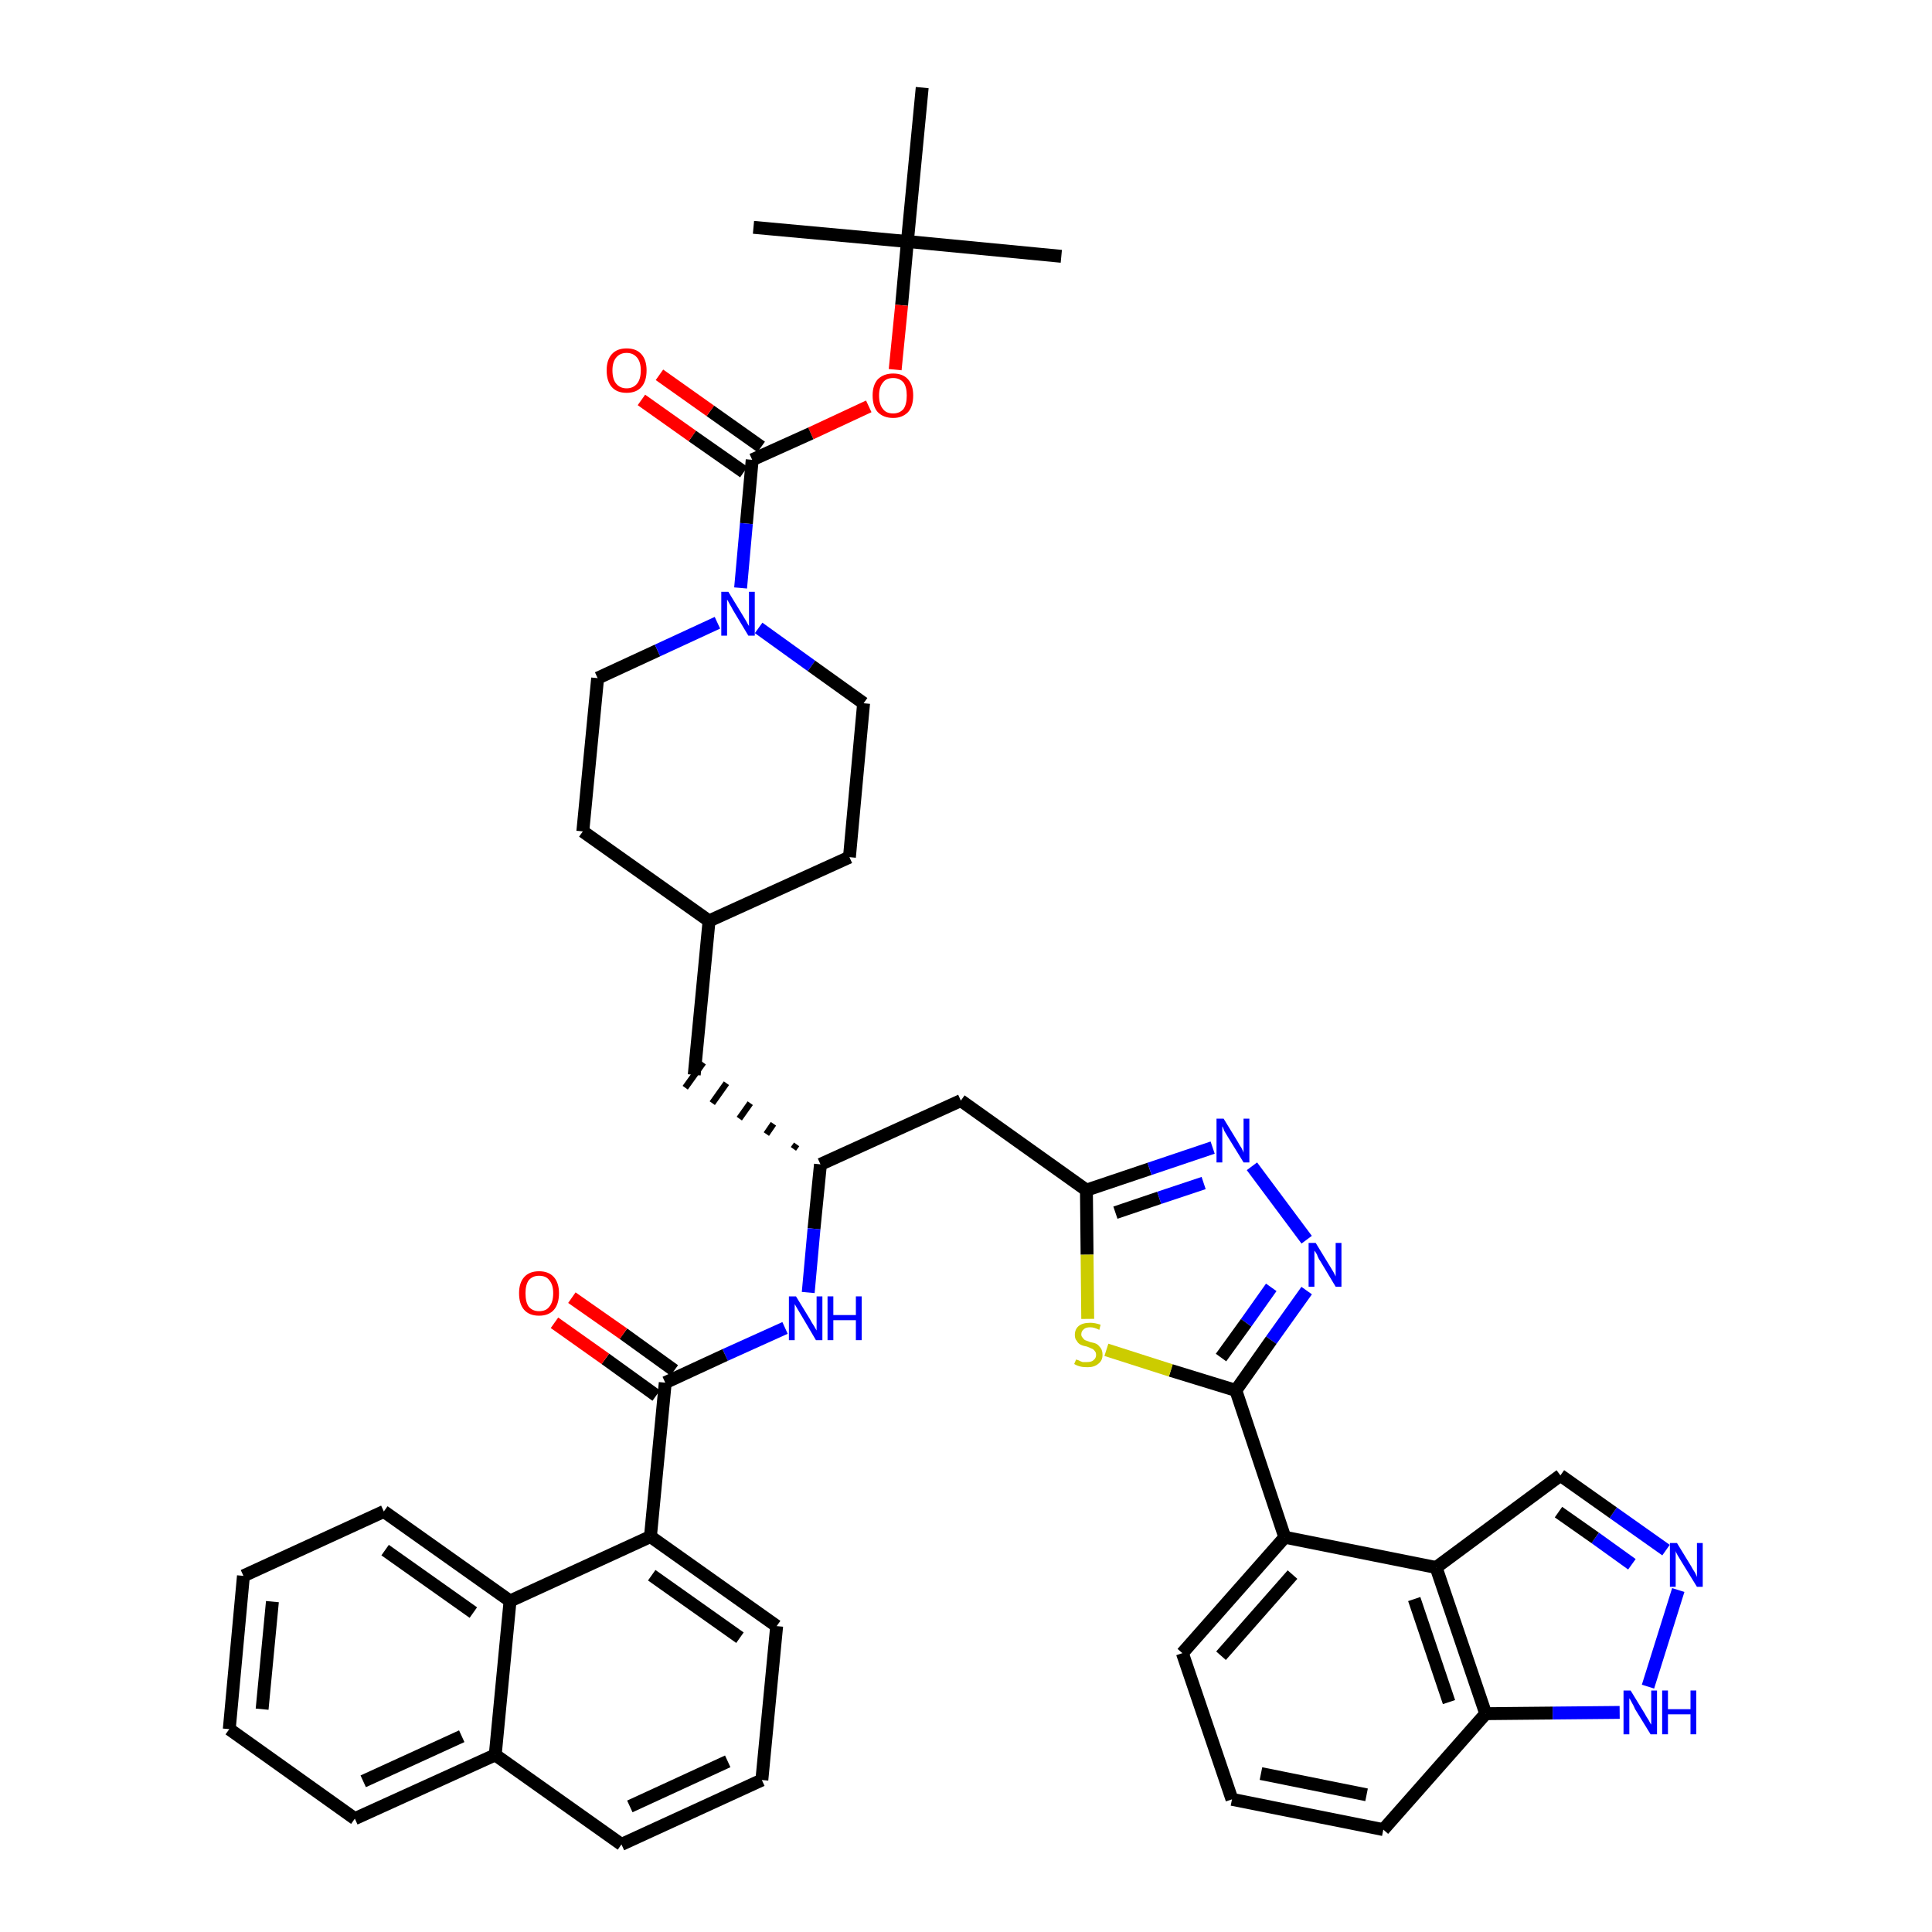 <?xml version='1.0' encoding='iso-8859-1'?>
<svg version='1.1' baseProfile='full'
              xmlns='http://www.w3.org/2000/svg'
                      xmlns:rdkit='http://www.rdkit.org/xml'
                      xmlns:xlink='http://www.w3.org/1999/xlink'
                  xml:space='preserve'
width='300px' height='300px' viewBox='0 0 300 300'>
<!-- END OF HEADER -->
<path class='bond-0 atom-0 atom-1' d='M 164.8,39.8 L 140.9,37.5' style='fill:none;fill-rule:evenodd;stroke:#000000;stroke-width:2.0px;stroke-linecap:butt;stroke-linejoin:miter;stroke-opacity:1' />
<path class='bond-1 atom-1 atom-2' d='M 140.9,37.5 L 117.0,35.3' style='fill:none;fill-rule:evenodd;stroke:#000000;stroke-width:2.0px;stroke-linecap:butt;stroke-linejoin:miter;stroke-opacity:1' />
<path class='bond-2 atom-1 atom-3' d='M 140.9,37.5 L 143.2,13.6' style='fill:none;fill-rule:evenodd;stroke:#000000;stroke-width:2.0px;stroke-linecap:butt;stroke-linejoin:miter;stroke-opacity:1' />
<path class='bond-3 atom-1 atom-4' d='M 140.9,37.5 L 140.0,47.4' style='fill:none;fill-rule:evenodd;stroke:#000000;stroke-width:2.0px;stroke-linecap:butt;stroke-linejoin:miter;stroke-opacity:1' />
<path class='bond-3 atom-1 atom-4' d='M 140.0,47.4 L 139.0,57.4' style='fill:none;fill-rule:evenodd;stroke:#FF0000;stroke-width:2.0px;stroke-linecap:butt;stroke-linejoin:miter;stroke-opacity:1' />
<path class='bond-4 atom-4 atom-5' d='M 134.9,63.1 L 125.9,67.3' style='fill:none;fill-rule:evenodd;stroke:#FF0000;stroke-width:2.0px;stroke-linecap:butt;stroke-linejoin:miter;stroke-opacity:1' />
<path class='bond-4 atom-4 atom-5' d='M 125.9,67.3 L 116.8,71.4' style='fill:none;fill-rule:evenodd;stroke:#000000;stroke-width:2.0px;stroke-linecap:butt;stroke-linejoin:miter;stroke-opacity:1' />
<path class='bond-5 atom-5 atom-6' d='M 118.2,69.4 L 110.3,63.8' style='fill:none;fill-rule:evenodd;stroke:#000000;stroke-width:2.0px;stroke-linecap:butt;stroke-linejoin:miter;stroke-opacity:1' />
<path class='bond-5 atom-5 atom-6' d='M 110.3,63.8 L 102.4,58.2' style='fill:none;fill-rule:evenodd;stroke:#FF0000;stroke-width:2.0px;stroke-linecap:butt;stroke-linejoin:miter;stroke-opacity:1' />
<path class='bond-5 atom-5 atom-6' d='M 115.5,73.3 L 107.5,67.7' style='fill:none;fill-rule:evenodd;stroke:#000000;stroke-width:2.0px;stroke-linecap:butt;stroke-linejoin:miter;stroke-opacity:1' />
<path class='bond-5 atom-5 atom-6' d='M 107.5,67.7 L 99.6,62.1' style='fill:none;fill-rule:evenodd;stroke:#FF0000;stroke-width:2.0px;stroke-linecap:butt;stroke-linejoin:miter;stroke-opacity:1' />
<path class='bond-6 atom-5 atom-7' d='M 116.8,71.4 L 115.9,81.3' style='fill:none;fill-rule:evenodd;stroke:#000000;stroke-width:2.0px;stroke-linecap:butt;stroke-linejoin:miter;stroke-opacity:1' />
<path class='bond-6 atom-5 atom-7' d='M 115.9,81.3 L 115.0,91.3' style='fill:none;fill-rule:evenodd;stroke:#0000FF;stroke-width:2.0px;stroke-linecap:butt;stroke-linejoin:miter;stroke-opacity:1' />
<path class='bond-7 atom-7 atom-8' d='M 117.8,97.5 L 126.0,103.4' style='fill:none;fill-rule:evenodd;stroke:#0000FF;stroke-width:2.0px;stroke-linecap:butt;stroke-linejoin:miter;stroke-opacity:1' />
<path class='bond-7 atom-7 atom-8' d='M 126.0,103.4 L 134.1,109.2' style='fill:none;fill-rule:evenodd;stroke:#000000;stroke-width:2.0px;stroke-linecap:butt;stroke-linejoin:miter;stroke-opacity:1' />
<path class='bond-42 atom-42 atom-7' d='M 92.8,105.3 L 102.1,101.0' style='fill:none;fill-rule:evenodd;stroke:#000000;stroke-width:2.0px;stroke-linecap:butt;stroke-linejoin:miter;stroke-opacity:1' />
<path class='bond-42 atom-42 atom-7' d='M 102.1,101.0 L 111.4,96.7' style='fill:none;fill-rule:evenodd;stroke:#0000FF;stroke-width:2.0px;stroke-linecap:butt;stroke-linejoin:miter;stroke-opacity:1' />
<path class='bond-8 atom-8 atom-9' d='M 134.1,109.2 L 131.9,133.1' style='fill:none;fill-rule:evenodd;stroke:#000000;stroke-width:2.0px;stroke-linecap:butt;stroke-linejoin:miter;stroke-opacity:1' />
<path class='bond-9 atom-9 atom-10' d='M 131.9,133.1 L 110.1,143.0' style='fill:none;fill-rule:evenodd;stroke:#000000;stroke-width:2.0px;stroke-linecap:butt;stroke-linejoin:miter;stroke-opacity:1' />
<path class='bond-10 atom-10 atom-11' d='M 110.1,143.0 L 107.8,166.9' style='fill:none;fill-rule:evenodd;stroke:#000000;stroke-width:2.0px;stroke-linecap:butt;stroke-linejoin:miter;stroke-opacity:1' />
<path class='bond-40 atom-10 atom-41' d='M 110.1,143.0 L 90.5,129.1' style='fill:none;fill-rule:evenodd;stroke:#000000;stroke-width:2.0px;stroke-linecap:butt;stroke-linejoin:miter;stroke-opacity:1' />
<path class='bond-11 atom-12 atom-11' d='M 123.7,177.7 L 123.2,178.4' style='fill:none;fill-rule:evenodd;stroke:#000000;stroke-width:1.0px;stroke-linecap:butt;stroke-linejoin:miter;stroke-opacity:1' />
<path class='bond-11 atom-12 atom-11' d='M 120.1,174.5 L 119.0,176.1' style='fill:none;fill-rule:evenodd;stroke:#000000;stroke-width:1.0px;stroke-linecap:butt;stroke-linejoin:miter;stroke-opacity:1' />
<path class='bond-11 atom-12 atom-11' d='M 116.5,171.3 L 114.8,173.7' style='fill:none;fill-rule:evenodd;stroke:#000000;stroke-width:1.0px;stroke-linecap:butt;stroke-linejoin:miter;stroke-opacity:1' />
<path class='bond-11 atom-12 atom-11' d='M 112.8,168.2 L 110.6,171.3' style='fill:none;fill-rule:evenodd;stroke:#000000;stroke-width:1.0px;stroke-linecap:butt;stroke-linejoin:miter;stroke-opacity:1' />
<path class='bond-11 atom-12 atom-11' d='M 109.2,165.0 L 106.4,168.9' style='fill:none;fill-rule:evenodd;stroke:#000000;stroke-width:1.0px;stroke-linecap:butt;stroke-linejoin:miter;stroke-opacity:1' />
<path class='bond-12 atom-12 atom-13' d='M 127.4,180.8 L 149.2,170.9' style='fill:none;fill-rule:evenodd;stroke:#000000;stroke-width:2.0px;stroke-linecap:butt;stroke-linejoin:miter;stroke-opacity:1' />
<path class='bond-27 atom-12 atom-28' d='M 127.4,180.8 L 126.4,190.8' style='fill:none;fill-rule:evenodd;stroke:#000000;stroke-width:2.0px;stroke-linecap:butt;stroke-linejoin:miter;stroke-opacity:1' />
<path class='bond-27 atom-12 atom-28' d='M 126.4,190.8 L 125.5,200.7' style='fill:none;fill-rule:evenodd;stroke:#0000FF;stroke-width:2.0px;stroke-linecap:butt;stroke-linejoin:miter;stroke-opacity:1' />
<path class='bond-13 atom-13 atom-14' d='M 149.2,170.9 L 168.7,184.8' style='fill:none;fill-rule:evenodd;stroke:#000000;stroke-width:2.0px;stroke-linecap:butt;stroke-linejoin:miter;stroke-opacity:1' />
<path class='bond-14 atom-14 atom-15' d='M 168.7,184.8 L 178.5,181.5' style='fill:none;fill-rule:evenodd;stroke:#000000;stroke-width:2.0px;stroke-linecap:butt;stroke-linejoin:miter;stroke-opacity:1' />
<path class='bond-14 atom-14 atom-15' d='M 178.5,181.5 L 188.3,178.2' style='fill:none;fill-rule:evenodd;stroke:#0000FF;stroke-width:2.0px;stroke-linecap:butt;stroke-linejoin:miter;stroke-opacity:1' />
<path class='bond-14 atom-14 atom-15' d='M 173.2,188.3 L 180.0,186.0' style='fill:none;fill-rule:evenodd;stroke:#000000;stroke-width:2.0px;stroke-linecap:butt;stroke-linejoin:miter;stroke-opacity:1' />
<path class='bond-14 atom-14 atom-15' d='M 180.0,186.0 L 186.9,183.7' style='fill:none;fill-rule:evenodd;stroke:#0000FF;stroke-width:2.0px;stroke-linecap:butt;stroke-linejoin:miter;stroke-opacity:1' />
<path class='bond-43 atom-27 atom-14' d='M 168.9,204.8 L 168.8,194.8' style='fill:none;fill-rule:evenodd;stroke:#CCCC00;stroke-width:2.0px;stroke-linecap:butt;stroke-linejoin:miter;stroke-opacity:1' />
<path class='bond-43 atom-27 atom-14' d='M 168.8,194.8 L 168.7,184.8' style='fill:none;fill-rule:evenodd;stroke:#000000;stroke-width:2.0px;stroke-linecap:butt;stroke-linejoin:miter;stroke-opacity:1' />
<path class='bond-15 atom-15 atom-16' d='M 194.4,181.1 L 202.9,192.5' style='fill:none;fill-rule:evenodd;stroke:#0000FF;stroke-width:2.0px;stroke-linecap:butt;stroke-linejoin:miter;stroke-opacity:1' />
<path class='bond-16 atom-16 atom-17' d='M 202.9,200.4 L 197.4,208.1' style='fill:none;fill-rule:evenodd;stroke:#0000FF;stroke-width:2.0px;stroke-linecap:butt;stroke-linejoin:miter;stroke-opacity:1' />
<path class='bond-16 atom-16 atom-17' d='M 197.4,208.1 L 191.9,215.9' style='fill:none;fill-rule:evenodd;stroke:#000000;stroke-width:2.0px;stroke-linecap:butt;stroke-linejoin:miter;stroke-opacity:1' />
<path class='bond-16 atom-16 atom-17' d='M 197.4,199.9 L 193.5,205.4' style='fill:none;fill-rule:evenodd;stroke:#0000FF;stroke-width:2.0px;stroke-linecap:butt;stroke-linejoin:miter;stroke-opacity:1' />
<path class='bond-16 atom-16 atom-17' d='M 193.5,205.4 L 189.6,210.8' style='fill:none;fill-rule:evenodd;stroke:#000000;stroke-width:2.0px;stroke-linecap:butt;stroke-linejoin:miter;stroke-opacity:1' />
<path class='bond-17 atom-17 atom-18' d='M 191.9,215.9 L 199.5,238.7' style='fill:none;fill-rule:evenodd;stroke:#000000;stroke-width:2.0px;stroke-linecap:butt;stroke-linejoin:miter;stroke-opacity:1' />
<path class='bond-26 atom-17 atom-27' d='M 191.9,215.9 L 181.8,212.8' style='fill:none;fill-rule:evenodd;stroke:#000000;stroke-width:2.0px;stroke-linecap:butt;stroke-linejoin:miter;stroke-opacity:1' />
<path class='bond-26 atom-17 atom-27' d='M 181.8,212.8 L 171.8,209.6' style='fill:none;fill-rule:evenodd;stroke:#CCCC00;stroke-width:2.0px;stroke-linecap:butt;stroke-linejoin:miter;stroke-opacity:1' />
<path class='bond-18 atom-18 atom-19' d='M 199.5,238.7 L 183.6,256.7' style='fill:none;fill-rule:evenodd;stroke:#000000;stroke-width:2.0px;stroke-linecap:butt;stroke-linejoin:miter;stroke-opacity:1' />
<path class='bond-18 atom-18 atom-19' d='M 200.7,244.5 L 189.6,257.1' style='fill:none;fill-rule:evenodd;stroke:#000000;stroke-width:2.0px;stroke-linecap:butt;stroke-linejoin:miter;stroke-opacity:1' />
<path class='bond-45 atom-26 atom-18' d='M 223.0,243.4 L 199.5,238.7' style='fill:none;fill-rule:evenodd;stroke:#000000;stroke-width:2.0px;stroke-linecap:butt;stroke-linejoin:miter;stroke-opacity:1' />
<path class='bond-19 atom-19 atom-20' d='M 183.6,256.7 L 191.3,279.4' style='fill:none;fill-rule:evenodd;stroke:#000000;stroke-width:2.0px;stroke-linecap:butt;stroke-linejoin:miter;stroke-opacity:1' />
<path class='bond-20 atom-20 atom-21' d='M 191.3,279.4 L 214.8,284.1' style='fill:none;fill-rule:evenodd;stroke:#000000;stroke-width:2.0px;stroke-linecap:butt;stroke-linejoin:miter;stroke-opacity:1' />
<path class='bond-20 atom-20 atom-21' d='M 195.8,275.4 L 212.2,278.7' style='fill:none;fill-rule:evenodd;stroke:#000000;stroke-width:2.0px;stroke-linecap:butt;stroke-linejoin:miter;stroke-opacity:1' />
<path class='bond-21 atom-21 atom-22' d='M 214.8,284.1 L 230.7,266.1' style='fill:none;fill-rule:evenodd;stroke:#000000;stroke-width:2.0px;stroke-linecap:butt;stroke-linejoin:miter;stroke-opacity:1' />
<path class='bond-22 atom-22 atom-23' d='M 230.7,266.1 L 241.1,266.0' style='fill:none;fill-rule:evenodd;stroke:#000000;stroke-width:2.0px;stroke-linecap:butt;stroke-linejoin:miter;stroke-opacity:1' />
<path class='bond-22 atom-22 atom-23' d='M 241.1,266.0 L 251.5,265.9' style='fill:none;fill-rule:evenodd;stroke:#0000FF;stroke-width:2.0px;stroke-linecap:butt;stroke-linejoin:miter;stroke-opacity:1' />
<path class='bond-47 atom-26 atom-22' d='M 223.0,243.4 L 230.7,266.1' style='fill:none;fill-rule:evenodd;stroke:#000000;stroke-width:2.0px;stroke-linecap:butt;stroke-linejoin:miter;stroke-opacity:1' />
<path class='bond-47 atom-26 atom-22' d='M 219.6,248.3 L 225.0,264.3' style='fill:none;fill-rule:evenodd;stroke:#000000;stroke-width:2.0px;stroke-linecap:butt;stroke-linejoin:miter;stroke-opacity:1' />
<path class='bond-23 atom-23 atom-24' d='M 255.9,261.9 L 260.6,246.9' style='fill:none;fill-rule:evenodd;stroke:#0000FF;stroke-width:2.0px;stroke-linecap:butt;stroke-linejoin:miter;stroke-opacity:1' />
<path class='bond-24 atom-24 atom-25' d='M 258.7,240.7 L 250.5,234.9' style='fill:none;fill-rule:evenodd;stroke:#0000FF;stroke-width:2.0px;stroke-linecap:butt;stroke-linejoin:miter;stroke-opacity:1' />
<path class='bond-24 atom-24 atom-25' d='M 250.5,234.9 L 242.3,229.1' style='fill:none;fill-rule:evenodd;stroke:#000000;stroke-width:2.0px;stroke-linecap:butt;stroke-linejoin:miter;stroke-opacity:1' />
<path class='bond-24 atom-24 atom-25' d='M 253.4,242.9 L 247.7,238.8' style='fill:none;fill-rule:evenodd;stroke:#0000FF;stroke-width:2.0px;stroke-linecap:butt;stroke-linejoin:miter;stroke-opacity:1' />
<path class='bond-24 atom-24 atom-25' d='M 247.7,238.8 L 242.0,234.8' style='fill:none;fill-rule:evenodd;stroke:#000000;stroke-width:2.0px;stroke-linecap:butt;stroke-linejoin:miter;stroke-opacity:1' />
<path class='bond-25 atom-25 atom-26' d='M 242.3,229.1 L 223.0,243.4' style='fill:none;fill-rule:evenodd;stroke:#000000;stroke-width:2.0px;stroke-linecap:butt;stroke-linejoin:miter;stroke-opacity:1' />
<path class='bond-28 atom-28 atom-29' d='M 121.9,206.2 L 112.6,210.4' style='fill:none;fill-rule:evenodd;stroke:#0000FF;stroke-width:2.0px;stroke-linecap:butt;stroke-linejoin:miter;stroke-opacity:1' />
<path class='bond-28 atom-28 atom-29' d='M 112.6,210.4 L 103.3,214.7' style='fill:none;fill-rule:evenodd;stroke:#000000;stroke-width:2.0px;stroke-linecap:butt;stroke-linejoin:miter;stroke-opacity:1' />
<path class='bond-29 atom-29 atom-30' d='M 104.7,212.8 L 96.8,207.1' style='fill:none;fill-rule:evenodd;stroke:#000000;stroke-width:2.0px;stroke-linecap:butt;stroke-linejoin:miter;stroke-opacity:1' />
<path class='bond-29 atom-29 atom-30' d='M 96.8,207.1 L 88.8,201.5' style='fill:none;fill-rule:evenodd;stroke:#FF0000;stroke-width:2.0px;stroke-linecap:butt;stroke-linejoin:miter;stroke-opacity:1' />
<path class='bond-29 atom-29 atom-30' d='M 101.9,216.7 L 94.0,211.0' style='fill:none;fill-rule:evenodd;stroke:#000000;stroke-width:2.0px;stroke-linecap:butt;stroke-linejoin:miter;stroke-opacity:1' />
<path class='bond-29 atom-29 atom-30' d='M 94.0,211.0 L 86.1,205.4' style='fill:none;fill-rule:evenodd;stroke:#FF0000;stroke-width:2.0px;stroke-linecap:butt;stroke-linejoin:miter;stroke-opacity:1' />
<path class='bond-30 atom-29 atom-31' d='M 103.3,214.7 L 101.0,238.6' style='fill:none;fill-rule:evenodd;stroke:#000000;stroke-width:2.0px;stroke-linecap:butt;stroke-linejoin:miter;stroke-opacity:1' />
<path class='bond-31 atom-31 atom-32' d='M 101.0,238.6 L 120.6,252.5' style='fill:none;fill-rule:evenodd;stroke:#000000;stroke-width:2.0px;stroke-linecap:butt;stroke-linejoin:miter;stroke-opacity:1' />
<path class='bond-31 atom-31 atom-32' d='M 101.2,244.6 L 114.9,254.3' style='fill:none;fill-rule:evenodd;stroke:#000000;stroke-width:2.0px;stroke-linecap:butt;stroke-linejoin:miter;stroke-opacity:1' />
<path class='bond-44 atom-40 atom-31' d='M 79.2,248.6 L 101.0,238.6' style='fill:none;fill-rule:evenodd;stroke:#000000;stroke-width:2.0px;stroke-linecap:butt;stroke-linejoin:miter;stroke-opacity:1' />
<path class='bond-32 atom-32 atom-33' d='M 120.6,252.5 L 118.3,276.4' style='fill:none;fill-rule:evenodd;stroke:#000000;stroke-width:2.0px;stroke-linecap:butt;stroke-linejoin:miter;stroke-opacity:1' />
<path class='bond-33 atom-33 atom-34' d='M 118.3,276.4 L 96.5,286.4' style='fill:none;fill-rule:evenodd;stroke:#000000;stroke-width:2.0px;stroke-linecap:butt;stroke-linejoin:miter;stroke-opacity:1' />
<path class='bond-33 atom-33 atom-34' d='M 113.0,273.5 L 97.8,280.5' style='fill:none;fill-rule:evenodd;stroke:#000000;stroke-width:2.0px;stroke-linecap:butt;stroke-linejoin:miter;stroke-opacity:1' />
<path class='bond-34 atom-34 atom-35' d='M 96.5,286.4 L 76.9,272.5' style='fill:none;fill-rule:evenodd;stroke:#000000;stroke-width:2.0px;stroke-linecap:butt;stroke-linejoin:miter;stroke-opacity:1' />
<path class='bond-35 atom-35 atom-36' d='M 76.9,272.5 L 55.1,282.4' style='fill:none;fill-rule:evenodd;stroke:#000000;stroke-width:2.0px;stroke-linecap:butt;stroke-linejoin:miter;stroke-opacity:1' />
<path class='bond-35 atom-35 atom-36' d='M 71.7,269.6 L 56.4,276.6' style='fill:none;fill-rule:evenodd;stroke:#000000;stroke-width:2.0px;stroke-linecap:butt;stroke-linejoin:miter;stroke-opacity:1' />
<path class='bond-46 atom-40 atom-35' d='M 79.2,248.6 L 76.9,272.5' style='fill:none;fill-rule:evenodd;stroke:#000000;stroke-width:2.0px;stroke-linecap:butt;stroke-linejoin:miter;stroke-opacity:1' />
<path class='bond-36 atom-36 atom-37' d='M 55.1,282.4 L 35.6,268.5' style='fill:none;fill-rule:evenodd;stroke:#000000;stroke-width:2.0px;stroke-linecap:butt;stroke-linejoin:miter;stroke-opacity:1' />
<path class='bond-37 atom-37 atom-38' d='M 35.6,268.5 L 37.8,244.7' style='fill:none;fill-rule:evenodd;stroke:#000000;stroke-width:2.0px;stroke-linecap:butt;stroke-linejoin:miter;stroke-opacity:1' />
<path class='bond-37 atom-37 atom-38' d='M 40.7,265.4 L 42.3,248.7' style='fill:none;fill-rule:evenodd;stroke:#000000;stroke-width:2.0px;stroke-linecap:butt;stroke-linejoin:miter;stroke-opacity:1' />
<path class='bond-38 atom-38 atom-39' d='M 37.8,244.7 L 59.6,234.7' style='fill:none;fill-rule:evenodd;stroke:#000000;stroke-width:2.0px;stroke-linecap:butt;stroke-linejoin:miter;stroke-opacity:1' />
<path class='bond-39 atom-39 atom-40' d='M 59.6,234.7 L 79.2,248.6' style='fill:none;fill-rule:evenodd;stroke:#000000;stroke-width:2.0px;stroke-linecap:butt;stroke-linejoin:miter;stroke-opacity:1' />
<path class='bond-39 atom-39 atom-40' d='M 59.8,240.7 L 73.5,250.4' style='fill:none;fill-rule:evenodd;stroke:#000000;stroke-width:2.0px;stroke-linecap:butt;stroke-linejoin:miter;stroke-opacity:1' />
<path class='bond-41 atom-41 atom-42' d='M 90.5,129.1 L 92.8,105.3' style='fill:none;fill-rule:evenodd;stroke:#000000;stroke-width:2.0px;stroke-linecap:butt;stroke-linejoin:miter;stroke-opacity:1' />
<path  class='atom-4' d='M 135.5 61.4
Q 135.5 59.8, 136.3 58.9
Q 137.2 58.0, 138.7 58.0
Q 140.2 58.0, 141.0 58.9
Q 141.8 59.8, 141.8 61.4
Q 141.8 63.1, 141.0 64.0
Q 140.1 64.9, 138.7 64.9
Q 137.2 64.9, 136.3 64.0
Q 135.5 63.1, 135.5 61.4
M 138.7 64.2
Q 139.7 64.2, 140.3 63.5
Q 140.8 62.8, 140.8 61.4
Q 140.8 60.1, 140.3 59.4
Q 139.7 58.7, 138.7 58.7
Q 137.6 58.7, 137.1 59.4
Q 136.5 60.1, 136.5 61.4
Q 136.5 62.8, 137.1 63.5
Q 137.6 64.2, 138.7 64.2
' fill='#FF0000'/>
<path  class='atom-6' d='M 94.2 57.5
Q 94.2 55.9, 95.0 55.0
Q 95.8 54.1, 97.3 54.1
Q 98.8 54.1, 99.6 55.0
Q 100.4 55.9, 100.4 57.5
Q 100.4 59.2, 99.6 60.1
Q 98.8 61.0, 97.3 61.0
Q 95.8 61.0, 95.0 60.1
Q 94.2 59.2, 94.2 57.5
M 97.3 60.3
Q 98.3 60.3, 98.9 59.6
Q 99.5 58.9, 99.5 57.5
Q 99.5 56.2, 98.9 55.5
Q 98.3 54.8, 97.3 54.8
Q 96.3 54.8, 95.7 55.5
Q 95.1 56.2, 95.1 57.5
Q 95.1 58.9, 95.7 59.6
Q 96.3 60.3, 97.3 60.3
' fill='#FF0000'/>
<path  class='atom-7' d='M 113.1 91.9
L 115.3 95.5
Q 115.5 95.8, 115.9 96.5
Q 116.2 97.1, 116.3 97.2
L 116.3 91.9
L 117.2 91.9
L 117.2 98.7
L 116.2 98.7
L 113.8 94.7
Q 113.6 94.3, 113.3 93.8
Q 113.0 93.2, 112.9 93.1
L 112.9 98.7
L 112.0 98.7
L 112.0 91.9
L 113.1 91.9
' fill='#0000FF'/>
<path  class='atom-15' d='M 190.0 173.7
L 192.2 177.3
Q 192.4 177.7, 192.8 178.3
Q 193.1 178.9, 193.1 179.0
L 193.1 173.7
L 194.0 173.7
L 194.0 180.5
L 193.1 180.5
L 190.7 176.6
Q 190.4 176.1, 190.1 175.6
Q 189.9 175.0, 189.8 174.9
L 189.8 180.5
L 188.9 180.5
L 188.9 173.7
L 190.0 173.7
' fill='#0000FF'/>
<path  class='atom-16' d='M 204.3 193.0
L 206.5 196.6
Q 206.7 196.9, 207.1 197.6
Q 207.4 198.2, 207.4 198.2
L 207.4 193.0
L 208.3 193.0
L 208.3 199.8
L 207.4 199.8
L 205.0 195.8
Q 204.7 195.4, 204.5 194.8
Q 204.2 194.3, 204.1 194.2
L 204.1 199.8
L 203.2 199.8
L 203.2 193.0
L 204.3 193.0
' fill='#0000FF'/>
<path  class='atom-23' d='M 253.2 262.5
L 255.4 266.1
Q 255.6 266.5, 256.0 267.1
Q 256.3 267.7, 256.4 267.8
L 256.4 262.5
L 257.3 262.5
L 257.3 269.3
L 256.3 269.3
L 253.9 265.4
Q 253.7 264.9, 253.4 264.4
Q 253.1 263.8, 253.0 263.7
L 253.0 269.3
L 252.1 269.3
L 252.1 262.5
L 253.2 262.5
' fill='#0000FF'/>
<path  class='atom-23' d='M 258.1 262.5
L 259.0 262.5
L 259.0 265.4
L 262.5 265.4
L 262.5 262.5
L 263.4 262.5
L 263.4 269.3
L 262.5 269.3
L 262.5 266.2
L 259.0 266.2
L 259.0 269.3
L 258.1 269.3
L 258.1 262.5
' fill='#0000FF'/>
<path  class='atom-24' d='M 260.4 239.6
L 262.6 243.2
Q 262.8 243.6, 263.2 244.2
Q 263.5 244.8, 263.5 244.9
L 263.5 239.6
L 264.4 239.6
L 264.4 246.4
L 263.5 246.4
L 261.1 242.5
Q 260.8 242.0, 260.5 241.5
Q 260.2 241.0, 260.2 240.8
L 260.2 246.4
L 259.3 246.4
L 259.3 239.6
L 260.4 239.6
' fill='#0000FF'/>
<path  class='atom-27' d='M 167.1 211.1
Q 167.1 211.1, 167.4 211.2
Q 167.8 211.4, 168.1 211.5
Q 168.5 211.5, 168.8 211.5
Q 169.5 211.5, 169.8 211.2
Q 170.2 210.9, 170.2 210.4
Q 170.2 210.0, 170.0 209.8
Q 169.8 209.5, 169.5 209.4
Q 169.3 209.3, 168.8 209.1
Q 168.2 209.0, 167.8 208.8
Q 167.4 208.6, 167.2 208.2
Q 166.9 207.9, 166.9 207.3
Q 166.9 206.4, 167.5 205.9
Q 168.1 205.4, 169.3 205.4
Q 170.0 205.4, 170.9 205.7
L 170.7 206.5
Q 169.9 206.1, 169.3 206.1
Q 168.6 206.1, 168.3 206.4
Q 167.9 206.7, 167.9 207.2
Q 167.9 207.5, 168.1 207.7
Q 168.3 208.0, 168.5 208.1
Q 168.8 208.2, 169.3 208.4
Q 169.9 208.5, 170.3 208.7
Q 170.6 208.9, 170.9 209.3
Q 171.2 209.7, 171.2 210.4
Q 171.2 211.3, 170.5 211.8
Q 169.9 212.3, 168.9 212.3
Q 168.2 212.3, 167.8 212.2
Q 167.3 212.1, 166.8 211.8
L 167.1 211.1
' fill='#CCCC00'/>
<path  class='atom-28' d='M 123.6 201.3
L 125.8 204.9
Q 126.0 205.3, 126.4 205.9
Q 126.8 206.6, 126.8 206.6
L 126.8 201.3
L 127.7 201.3
L 127.7 208.1
L 126.7 208.1
L 124.4 204.2
Q 124.1 203.7, 123.8 203.2
Q 123.5 202.7, 123.4 202.5
L 123.4 208.1
L 122.5 208.1
L 122.5 201.3
L 123.6 201.3
' fill='#0000FF'/>
<path  class='atom-28' d='M 128.5 201.3
L 129.4 201.3
L 129.4 204.2
L 132.9 204.2
L 132.9 201.3
L 133.8 201.3
L 133.8 208.1
L 132.9 208.1
L 132.9 205.0
L 129.4 205.0
L 129.4 208.1
L 128.5 208.1
L 128.5 201.3
' fill='#0000FF'/>
<path  class='atom-30' d='M 80.6 200.8
Q 80.6 199.2, 81.4 198.3
Q 82.2 197.4, 83.7 197.4
Q 85.2 197.4, 86.0 198.3
Q 86.8 199.2, 86.8 200.8
Q 86.8 202.5, 86.0 203.4
Q 85.2 204.3, 83.7 204.3
Q 82.2 204.3, 81.4 203.4
Q 80.6 202.5, 80.6 200.8
M 83.7 203.6
Q 84.8 203.6, 85.3 202.9
Q 85.9 202.2, 85.9 200.8
Q 85.9 199.5, 85.3 198.8
Q 84.8 198.1, 83.7 198.1
Q 82.7 198.1, 82.1 198.8
Q 81.6 199.5, 81.6 200.8
Q 81.6 202.2, 82.1 202.9
Q 82.7 203.6, 83.7 203.6
' fill='#FF0000'/>
</svg>
